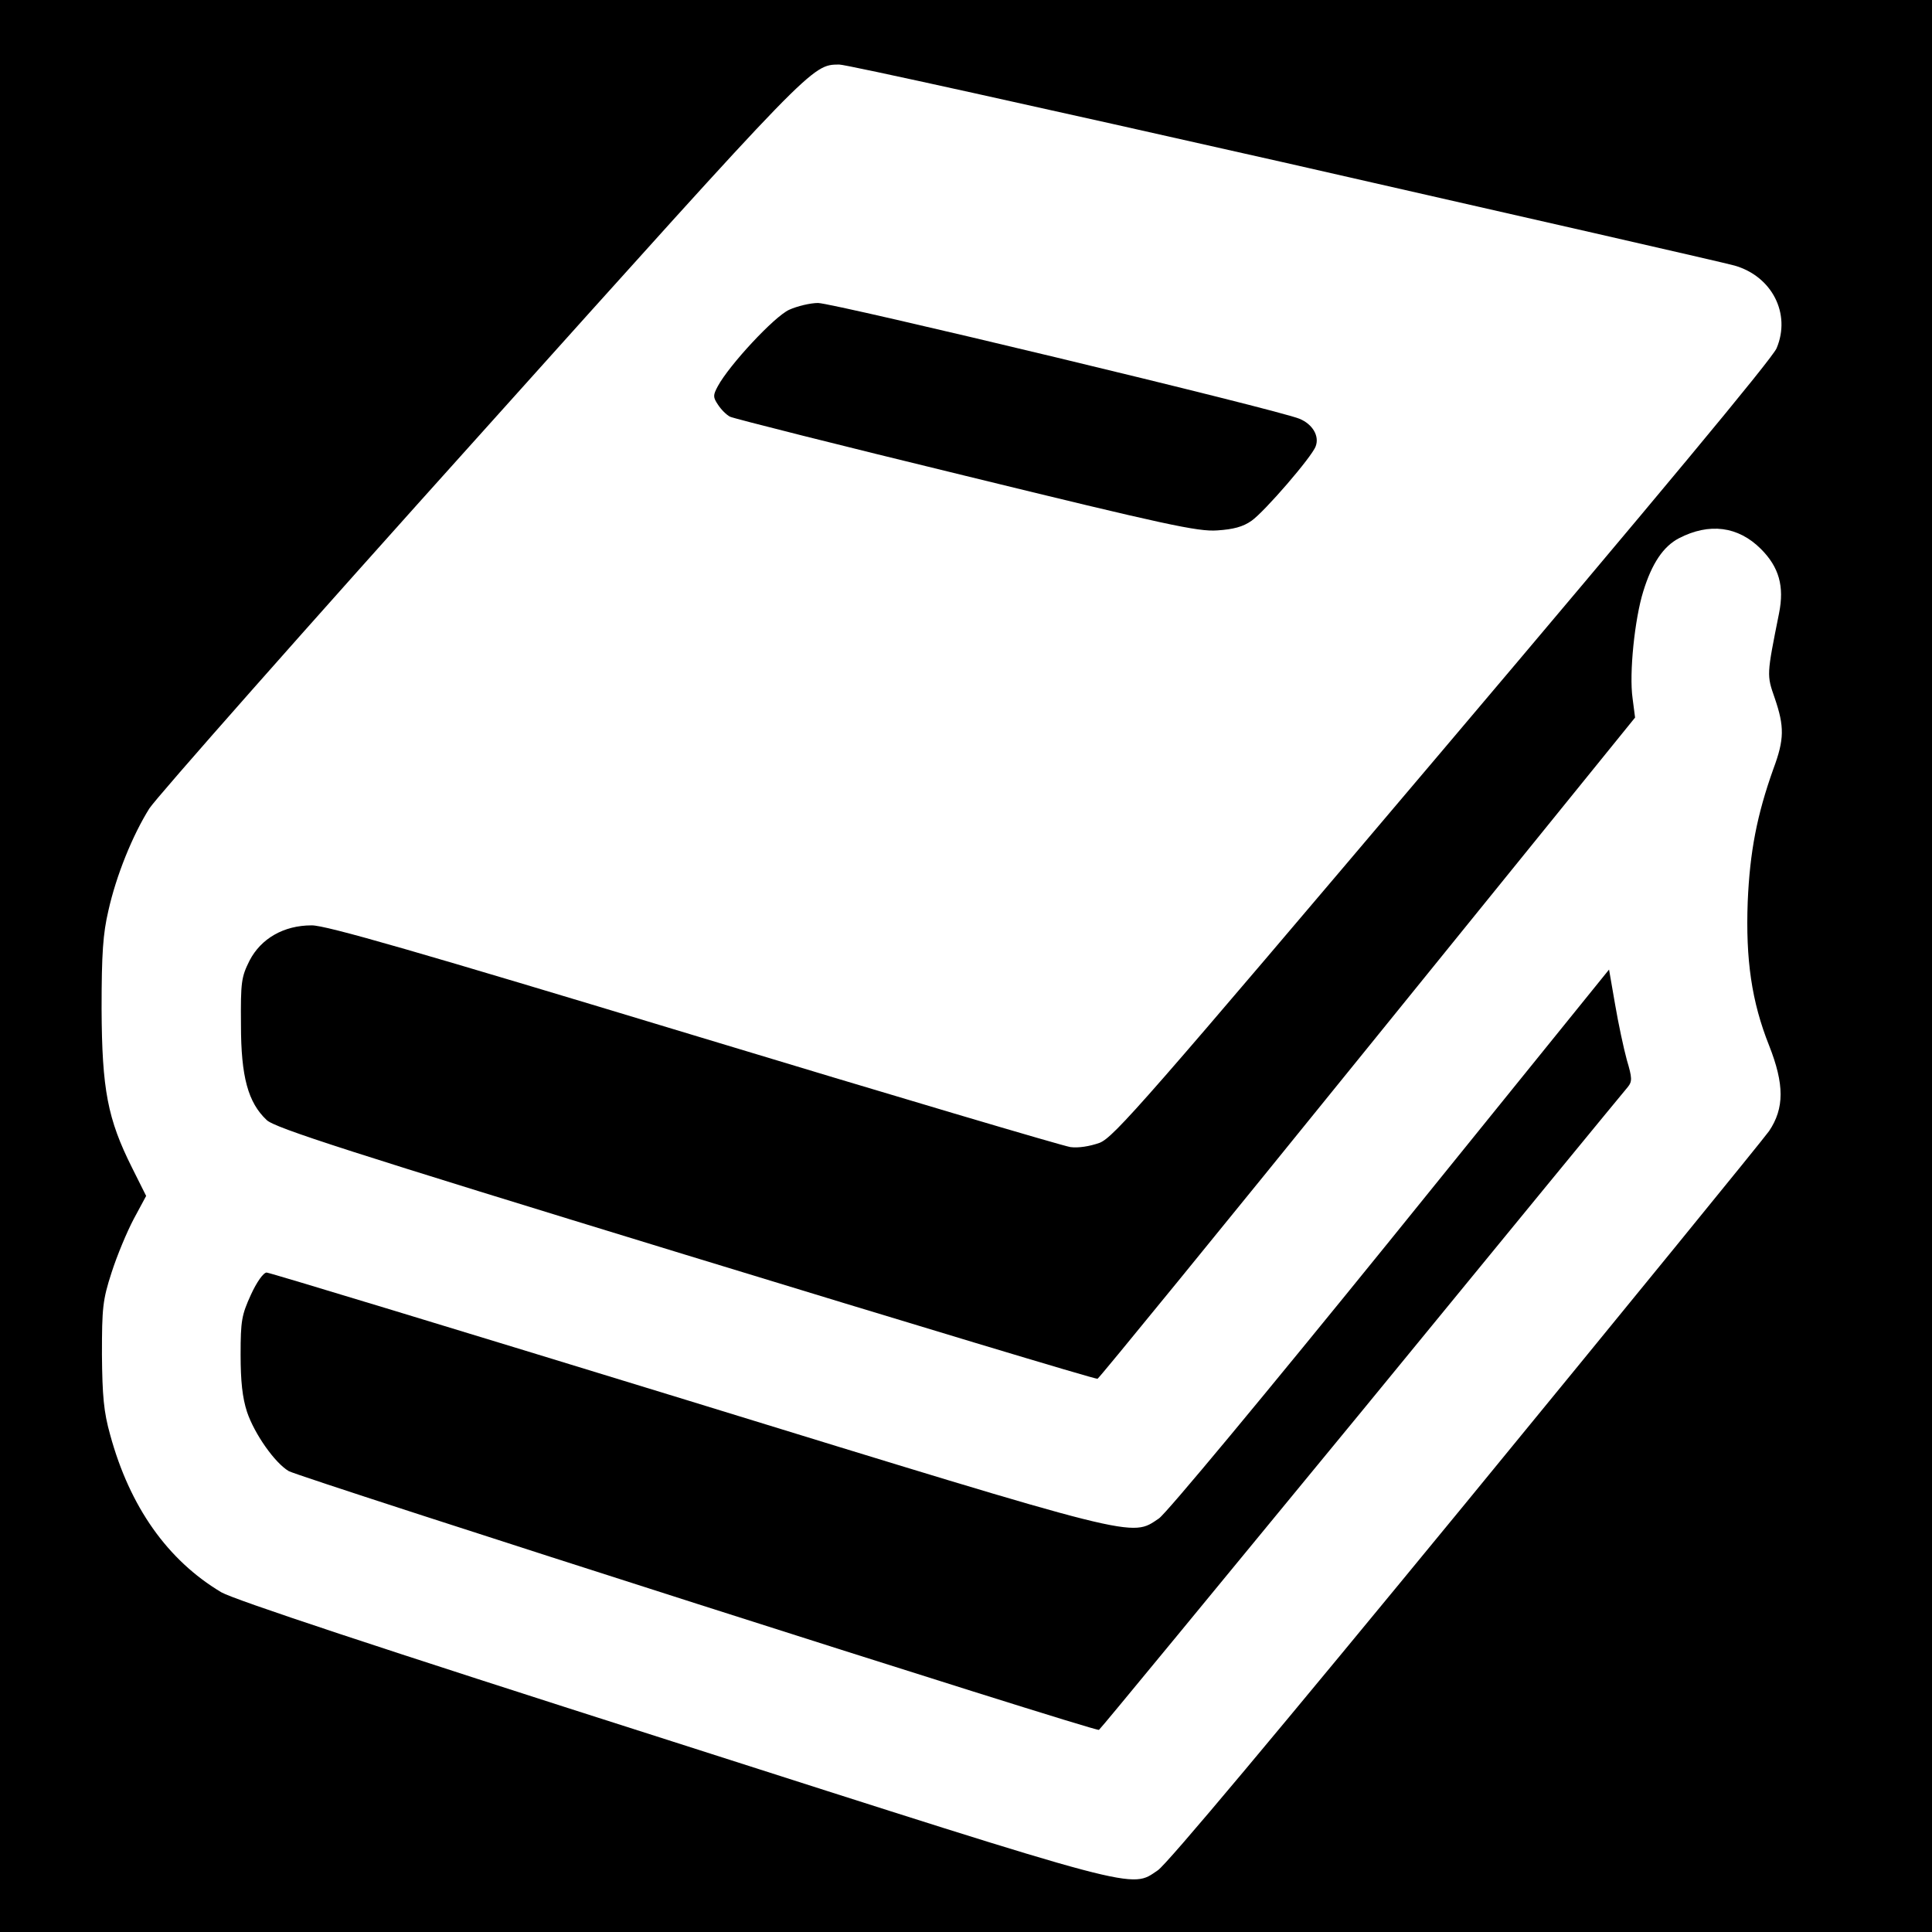 <?xml version="1.0" standalone="no"?>
<!DOCTYPE svg PUBLIC "-//W3C//DTD SVG 20010904//EN"
 "http://www.w3.org/TR/2001/REC-SVG-20010904/DTD/svg10.dtd">
<svg version="1.0" xmlns="http://www.w3.org/2000/svg"
 width="542pt" height="542pt" viewBox="0 0 542 542"
 preserveAspectRatio="xMidYMid meet">
<g transform="translate(0,542) scale(0.1,-0.1)"
fill="#000000" stroke="none">
<path d="M0 2710 l0 -2710 2710 0 2710 0 0 2710 0 2710 -2710 0 -2710 0 0
-2710z m3599 2255 c669 -152 1239 -282 1267 -290 105 -30 159 -135 118 -232
-12 -29 -339 -422 -937 -1128 -836 -987 -922 -1085 -962 -1101 -28 -10 -60
-15 -82 -12 -21 3 -497 144 -1058 314 -770 233 -1032 309 -1071 308 -78 0
-142 -37 -174 -99 -23 -46 -25 -60 -24 -180 0 -146 20 -218 72 -267 22 -22
234 -90 1175 -378 631 -193 1151 -350 1156 -348 5 2 346 420 758 929 l750 926
-7 54 c-10 70 6 223 30 300 24 78 56 126 100 149 85 44 166 34 230 -30 51 -51
66 -105 51 -180 -35 -175 -35 -173 -12 -239 27 -79 27 -115 -4 -198 -46 -129
-66 -232 -72 -373 -6 -162 11 -280 60 -403 43 -109 43 -176 0 -240 -17 -24
-401 -495 -853 -1046 -520 -633 -837 -1012 -862 -1028 -77 -52 -36 -63 -1363
362 -837 267 -1227 397 -1264 418 -151 90 -257 240 -312 442 -18 64 -22 109
-23 225 0 131 2 153 27 230 15 47 43 114 62 150 l35 65 -40 80 c-68 136 -84
218 -85 445 0 156 4 211 19 275 22 99 68 212 115 287 20 31 440 507 934 1056
931 1037 924 1030 1001 1031 16 1 576 -123 1245 -274z"/>
<path d="M2214 4551 c-42 -19 -168 -155 -200 -214 -14 -26 -14 -31 0 -52 9
-14 24 -29 34 -34 10 -5 307 -80 661 -166 560 -137 652 -157 706 -153 45 3 72
10 96 27 36 25 170 180 180 209 11 29 -9 62 -45 77 -58 25 -1308 325 -1351
325 -22 0 -59 -9 -81 -19z"/>
<path d="M3901 1942 c-350 -432 -630 -769 -650 -782 -79 -53 -46 -61 -1327
333 -639 196 -1168 357 -1176 357 -9 0 -28 -27 -44 -62 -26 -57 -29 -73 -29
-168 0 -75 5 -121 18 -161 21 -62 78 -143 117 -166 34 -19 2263 -732 2273
-726 4 2 336 406 739 896 402 491 737 899 745 908 12 15 12 25 -3 75 -9 33
-24 103 -33 156 l-17 98 -613 -758z"/>
</g>
</svg>
